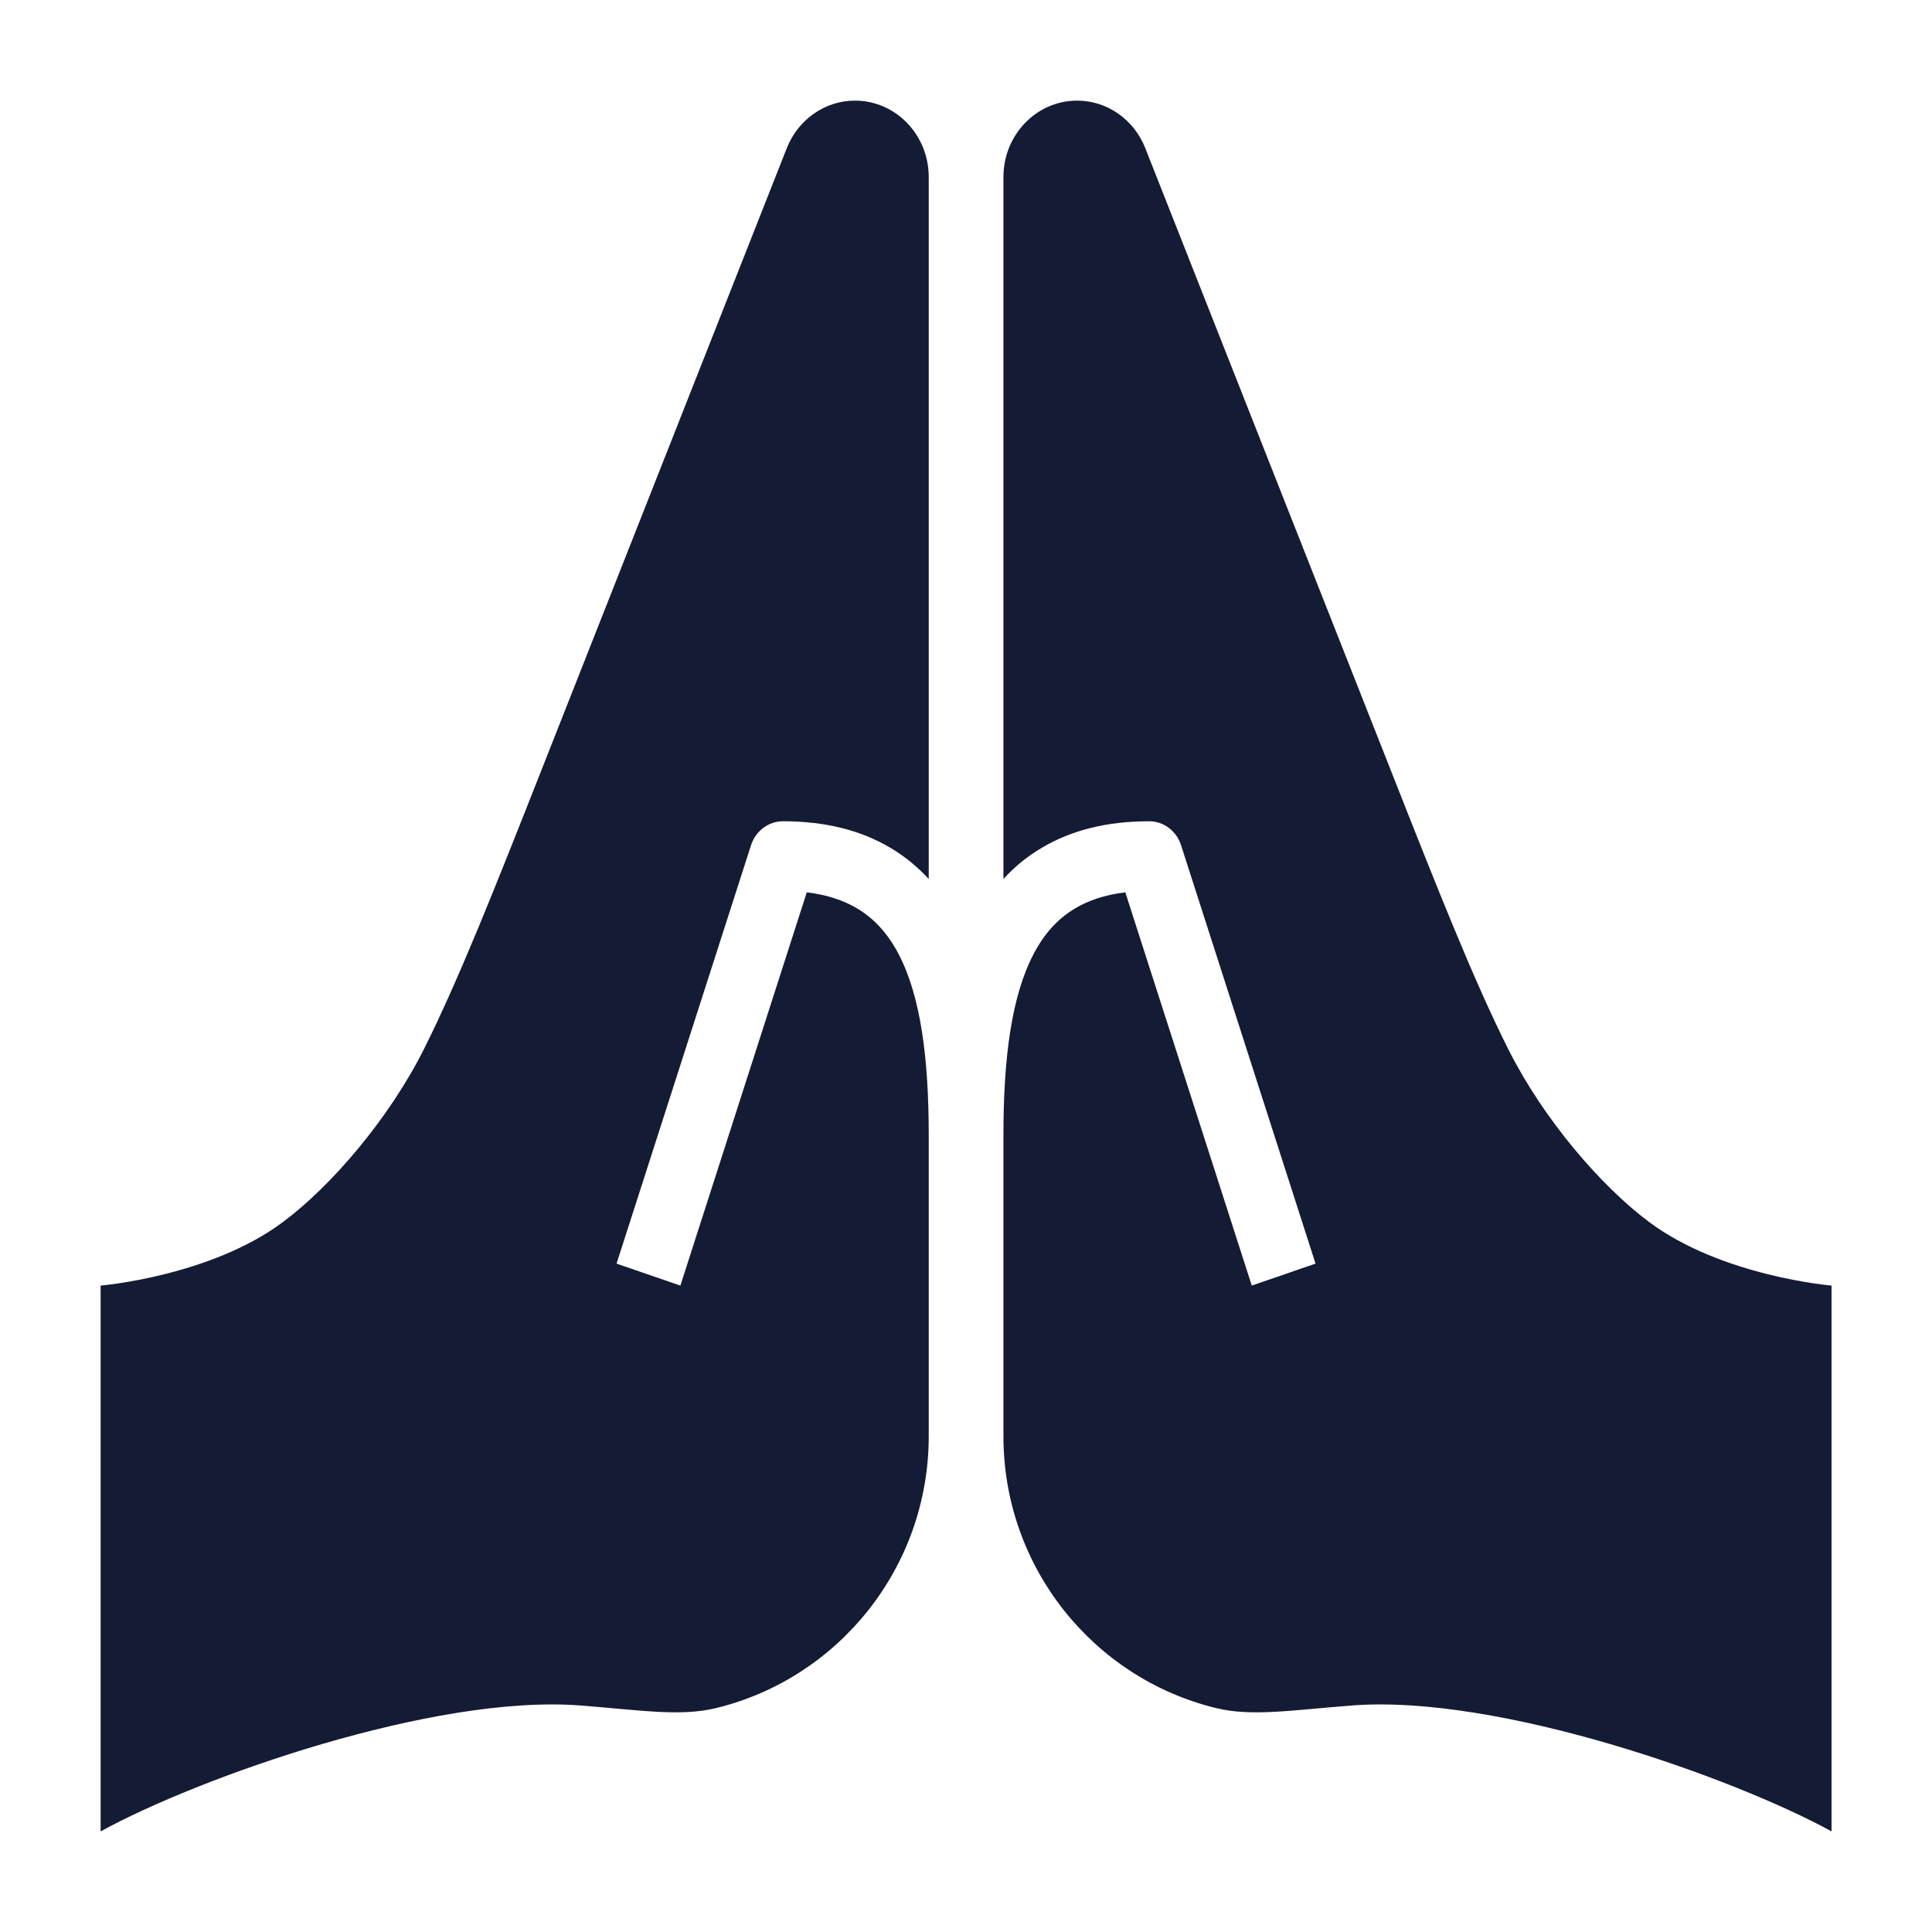 <svg width="24" height="24" viewBox="0 0 24 24" fill="none" xmlns="http://www.w3.org/2000/svg">
<path d="M13.38 1.25C12.875 1.25 12.465 1.675 12.465 2.199V10.919C12.601 10.77 12.759 10.639 12.941 10.532C13.312 10.311 13.757 10.202 14.275 10.202C14.455 10.202 14.614 10.322 14.671 10.498L16.342 15.697L15.55 15.97L13.979 11.085C13.721 11.116 13.518 11.187 13.356 11.284C13.138 11.413 12.968 11.603 12.837 11.856C12.563 12.382 12.465 13.155 12.465 14.101V17.841C12.465 19.469 13.582 20.847 15.105 21.218C15.55 21.327 16.045 21.244 16.794 21.186C18.62 21.046 21.536 22.083 22.752 22.75V15.97C22.752 15.97 21.39 15.856 20.484 15.179C19.89 14.735 19.175 13.907 18.736 13.033C18.301 12.166 17.85 11.023 17.264 9.536L14.227 1.84C14.086 1.483 13.752 1.25 13.38 1.25Z" fill="#141B34"/>
<path d="M10.621 1.25C11.127 1.25 11.537 1.675 11.537 2.199V10.919C11.4 10.77 11.242 10.639 11.061 10.532C10.69 10.311 10.245 10.202 9.726 10.202C9.547 10.202 9.387 10.322 9.33 10.498L7.659 15.697L8.452 15.97L10.022 11.085C10.28 11.116 10.483 11.187 10.646 11.284C10.864 11.413 11.033 11.603 11.165 11.856C11.439 12.382 11.537 13.155 11.537 14.101V17.841C11.537 19.469 10.419 20.847 8.897 21.218C8.452 21.327 7.956 21.244 7.208 21.186C5.382 21.046 2.466 22.083 1.25 22.75V15.97C1.25 15.97 2.612 15.856 3.517 15.179C4.111 14.735 4.827 13.907 5.266 13.033C5.7 12.166 6.152 11.023 6.738 9.536L9.774 1.84C9.915 1.483 10.25 1.25 10.621 1.25Z" fill="#141B34"/>
</svg>
